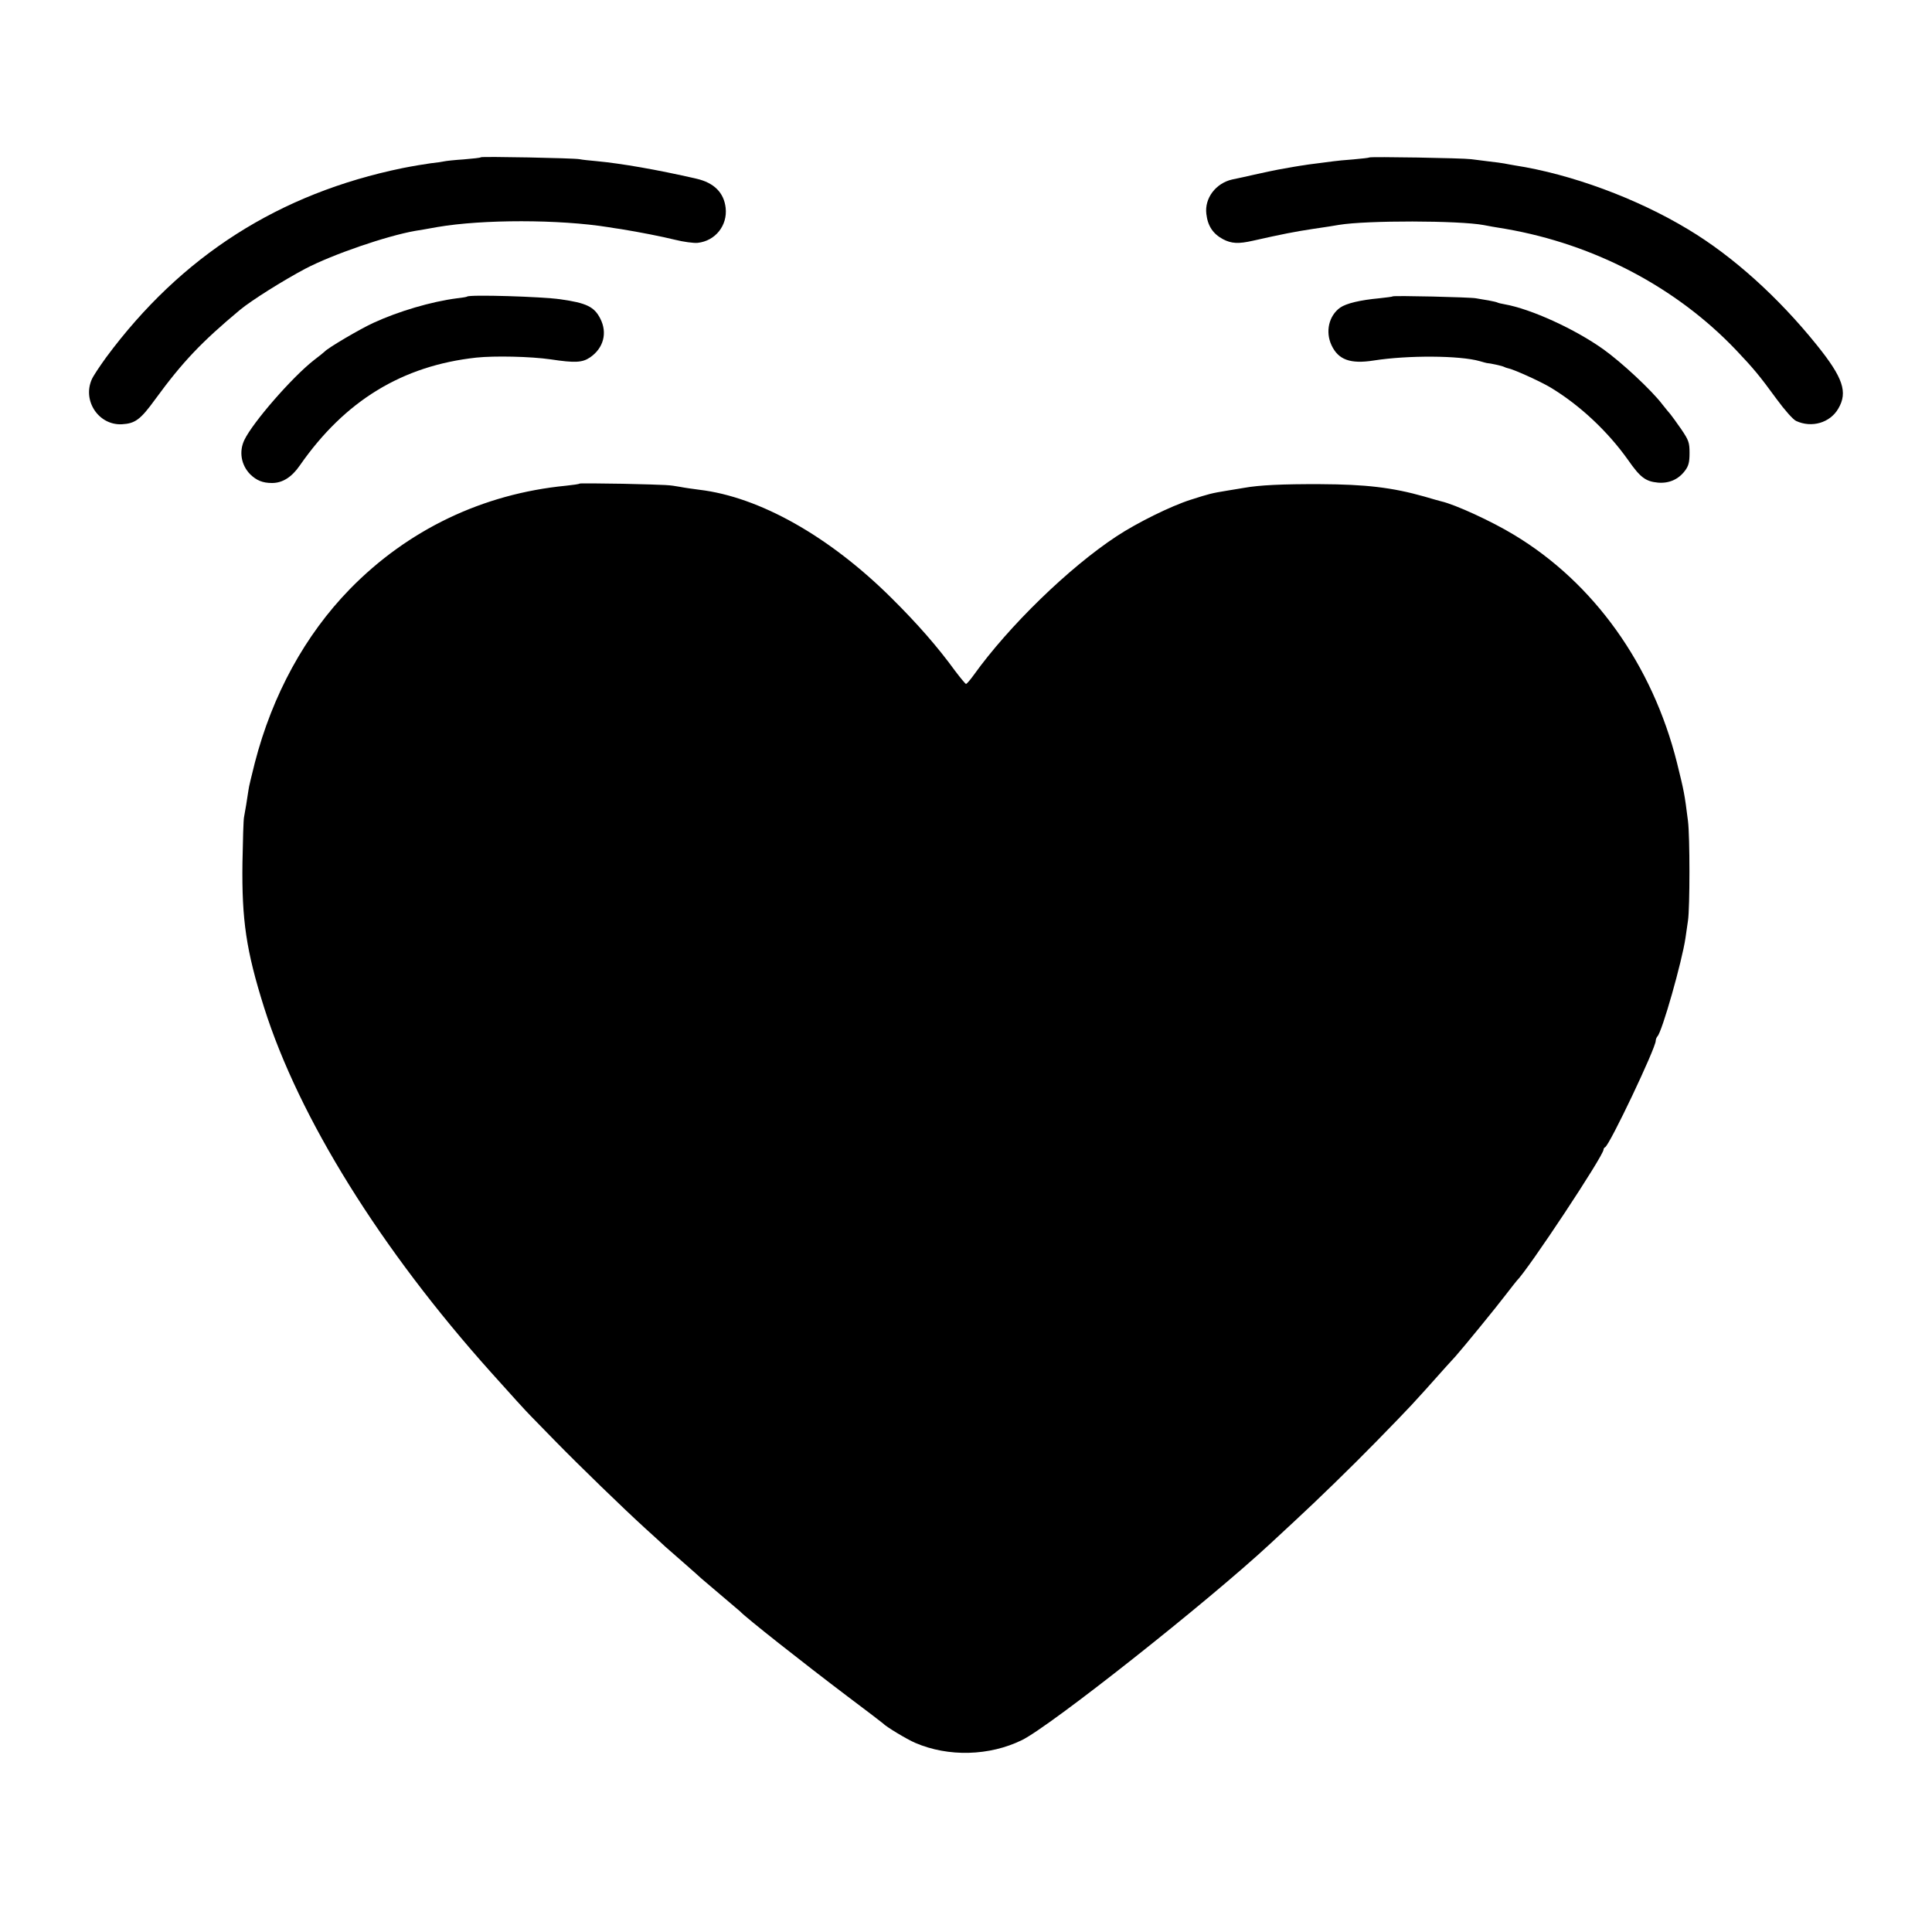 <?xml version="1.0" standalone="no"?>
<!DOCTYPE svg PUBLIC "-//W3C//DTD SVG 20010904//EN"
 "http://www.w3.org/TR/2001/REC-SVG-20010904/DTD/svg10.dtd">
<svg version="1.0" xmlns="http://www.w3.org/2000/svg"
 width="1000pt" height="1000pt" viewBox="0 0 1000 1000"
 preserveAspectRatio="xMidYMid meet">
<g transform="translate(0,1000) scale(0.1,-0.1)"
fill="#000000" stroke="none">
<path d="M2489 9186 c-2 -3 -42 -7 -89 -11 -47 -3 -92 -8 -100 -10 -8 -2 -40
-7 -70 -10 -30 -4 -96 -15 -146 -25 -639 -131 -1145 -454 -1534 -979 -34 -47
-69 -99 -76 -117 -47 -111 38 -236 157 -230 69 4 96 24 173 130 141 193 239
296 438 462 59 49 223 152 338 213 141 74 421 170 569 196 14 2 67 11 116 20
233 40 630 40 885 -1 19 -3 49 -8 65 -10 98 -16 210 -38 279 -55 44 -11 97
-18 117 -16 92 10 155 90 145 181 -9 79 -60 130 -151 151 -204 47 -390 79
-518 91 -34 3 -73 7 -87 10 -30 6 -505 15 -511 10z"/>
<path d="M7088 9185 c-2 -2 -39 -6 -83 -10 -44 -3 -91 -8 -105 -10 -14 -2 -52
-7 -85 -11 -33 -4 -62 -8 -65 -9 -3 0 -26 -4 -51 -8 -70 -12 -88 -15 -189 -37
-52 -12 -112 -25 -132 -29 -85 -19 -144 -97 -134 -178 7 -62 34 -103 86 -131
44 -23 80 -25 155 -8 151 34 217 47 310 61 61 9 121 18 135 21 143 24 623 23
750 -1 13 -3 65 -12 115 -20 459 -80 881 -302 1190 -626 91 -96 122 -133 211
-255 41 -56 85 -106 101 -113 80 -37 175 -10 218 64 50 85 25 160 -112 330
-199 247 -434 459 -664 597 -266 161 -607 287 -899 332 -19 3 -44 8 -55 10
-12 2 -45 7 -75 10 -30 4 -73 9 -95 12 -42 6 -522 14 -527 9z"/>
<path d="M2418 8465 c-2 -2 -25 -6 -53 -9 -132 -17 -302 -67 -432 -127 -68
-31 -235 -129 -253 -149 -3 -3 -27 -23 -55 -44 -114 -89 -317 -323 -360 -413
-29 -60 -17 -130 30 -178 33 -32 65 -45 113 -45 54 0 102 30 144 91 233 335
530 516 913 558 94 10 281 6 385 -9 126 -19 164 -17 204 10 70 48 91 127 53
201 -31 61 -71 81 -207 100 -98 14 -470 25 -482 14z"/>
<path d="M7209 8466 c-2 -2 -34 -6 -71 -10 -97 -9 -169 -26 -201 -48 -59 -42
-78 -125 -45 -195 35 -75 97 -98 218 -79 178 28 446 26 548 -3 18 -5 35 -10
37 -10 18 -1 82 -15 90 -20 6 -3 15 -6 20 -7 26 -4 168 -68 221 -100 151 -91
296 -227 401 -375 62 -89 90 -111 154 -117 57 -5 106 16 140 61 19 25 24 44
24 92 0 55 -4 66 -44 125 -25 36 -50 70 -55 76 -6 6 -24 29 -41 50 -56 74
-212 219 -306 286 -147 105 -375 209 -511 233 -17 3 -34 7 -37 9 -3 2 -24 7
-46 11 -22 3 -51 9 -65 11 -30 6 -426 15 -431 10z"/>
<path d="M3000 7497 c-3 -3 -34 -7 -70 -11 -432 -42 -819 -228 -1119 -535
-232 -238 -401 -547 -492 -899 -16 -64 -32 -128 -33 -142 -6 -43 -18 -114 -23
-140 -3 -14 -6 -119 -8 -235 -4 -297 19 -455 112 -750 180 -570 603 -1251
1176 -1890 103 -115 179 -199 206 -226 14 -14 69 -71 122 -125 131 -134 354
-350 468 -454 52 -47 99 -90 105 -96 6 -5 49 -43 96 -84 47 -41 87 -77 90 -80
3 -3 48 -41 100 -85 52 -44 97 -82 100 -85 28 -31 326 -266 560 -443 96 -72
177 -134 180 -137 15 -17 125 -83 167 -101 172 -74 384 -68 552 14 146 71 962
716 1286 1017 28 26 84 78 125 116 120 111 293 279 424 413 188 193 177 181
359 385 16 17 38 42 51 56 40 45 211 254 261 320 28 36 52 67 55 70 60 59 450
648 450 680 0 4 3 10 8 12 23 10 262 513 262 551 0 7 4 17 9 23 24 24 127 387
145 509 3 22 9 63 13 90 10 68 10 435 0 515 -18 144 -21 156 -57 302 -127 507
-431 932 -844 1180 -115 70 -305 157 -376 173 -8 2 -48 13 -88 25 -166 47
-304 63 -537 64 -196 1 -318 -5 -395 -19 -14 -2 -52 -9 -85 -14 -86 -14 -96
-17 -193 -48 -101 -32 -277 -119 -383 -189 -246 -162 -557 -464 -739 -718 -18
-25 -36 -46 -40 -46 -3 0 -28 30 -56 67 -91 125 -194 243 -329 377 -322 320
-684 524 -995 561 -30 4 -75 10 -100 15 -60 10 -46 10 -295 16 -122 2 -223 3
-225 1z"/>
</g>
</svg>
